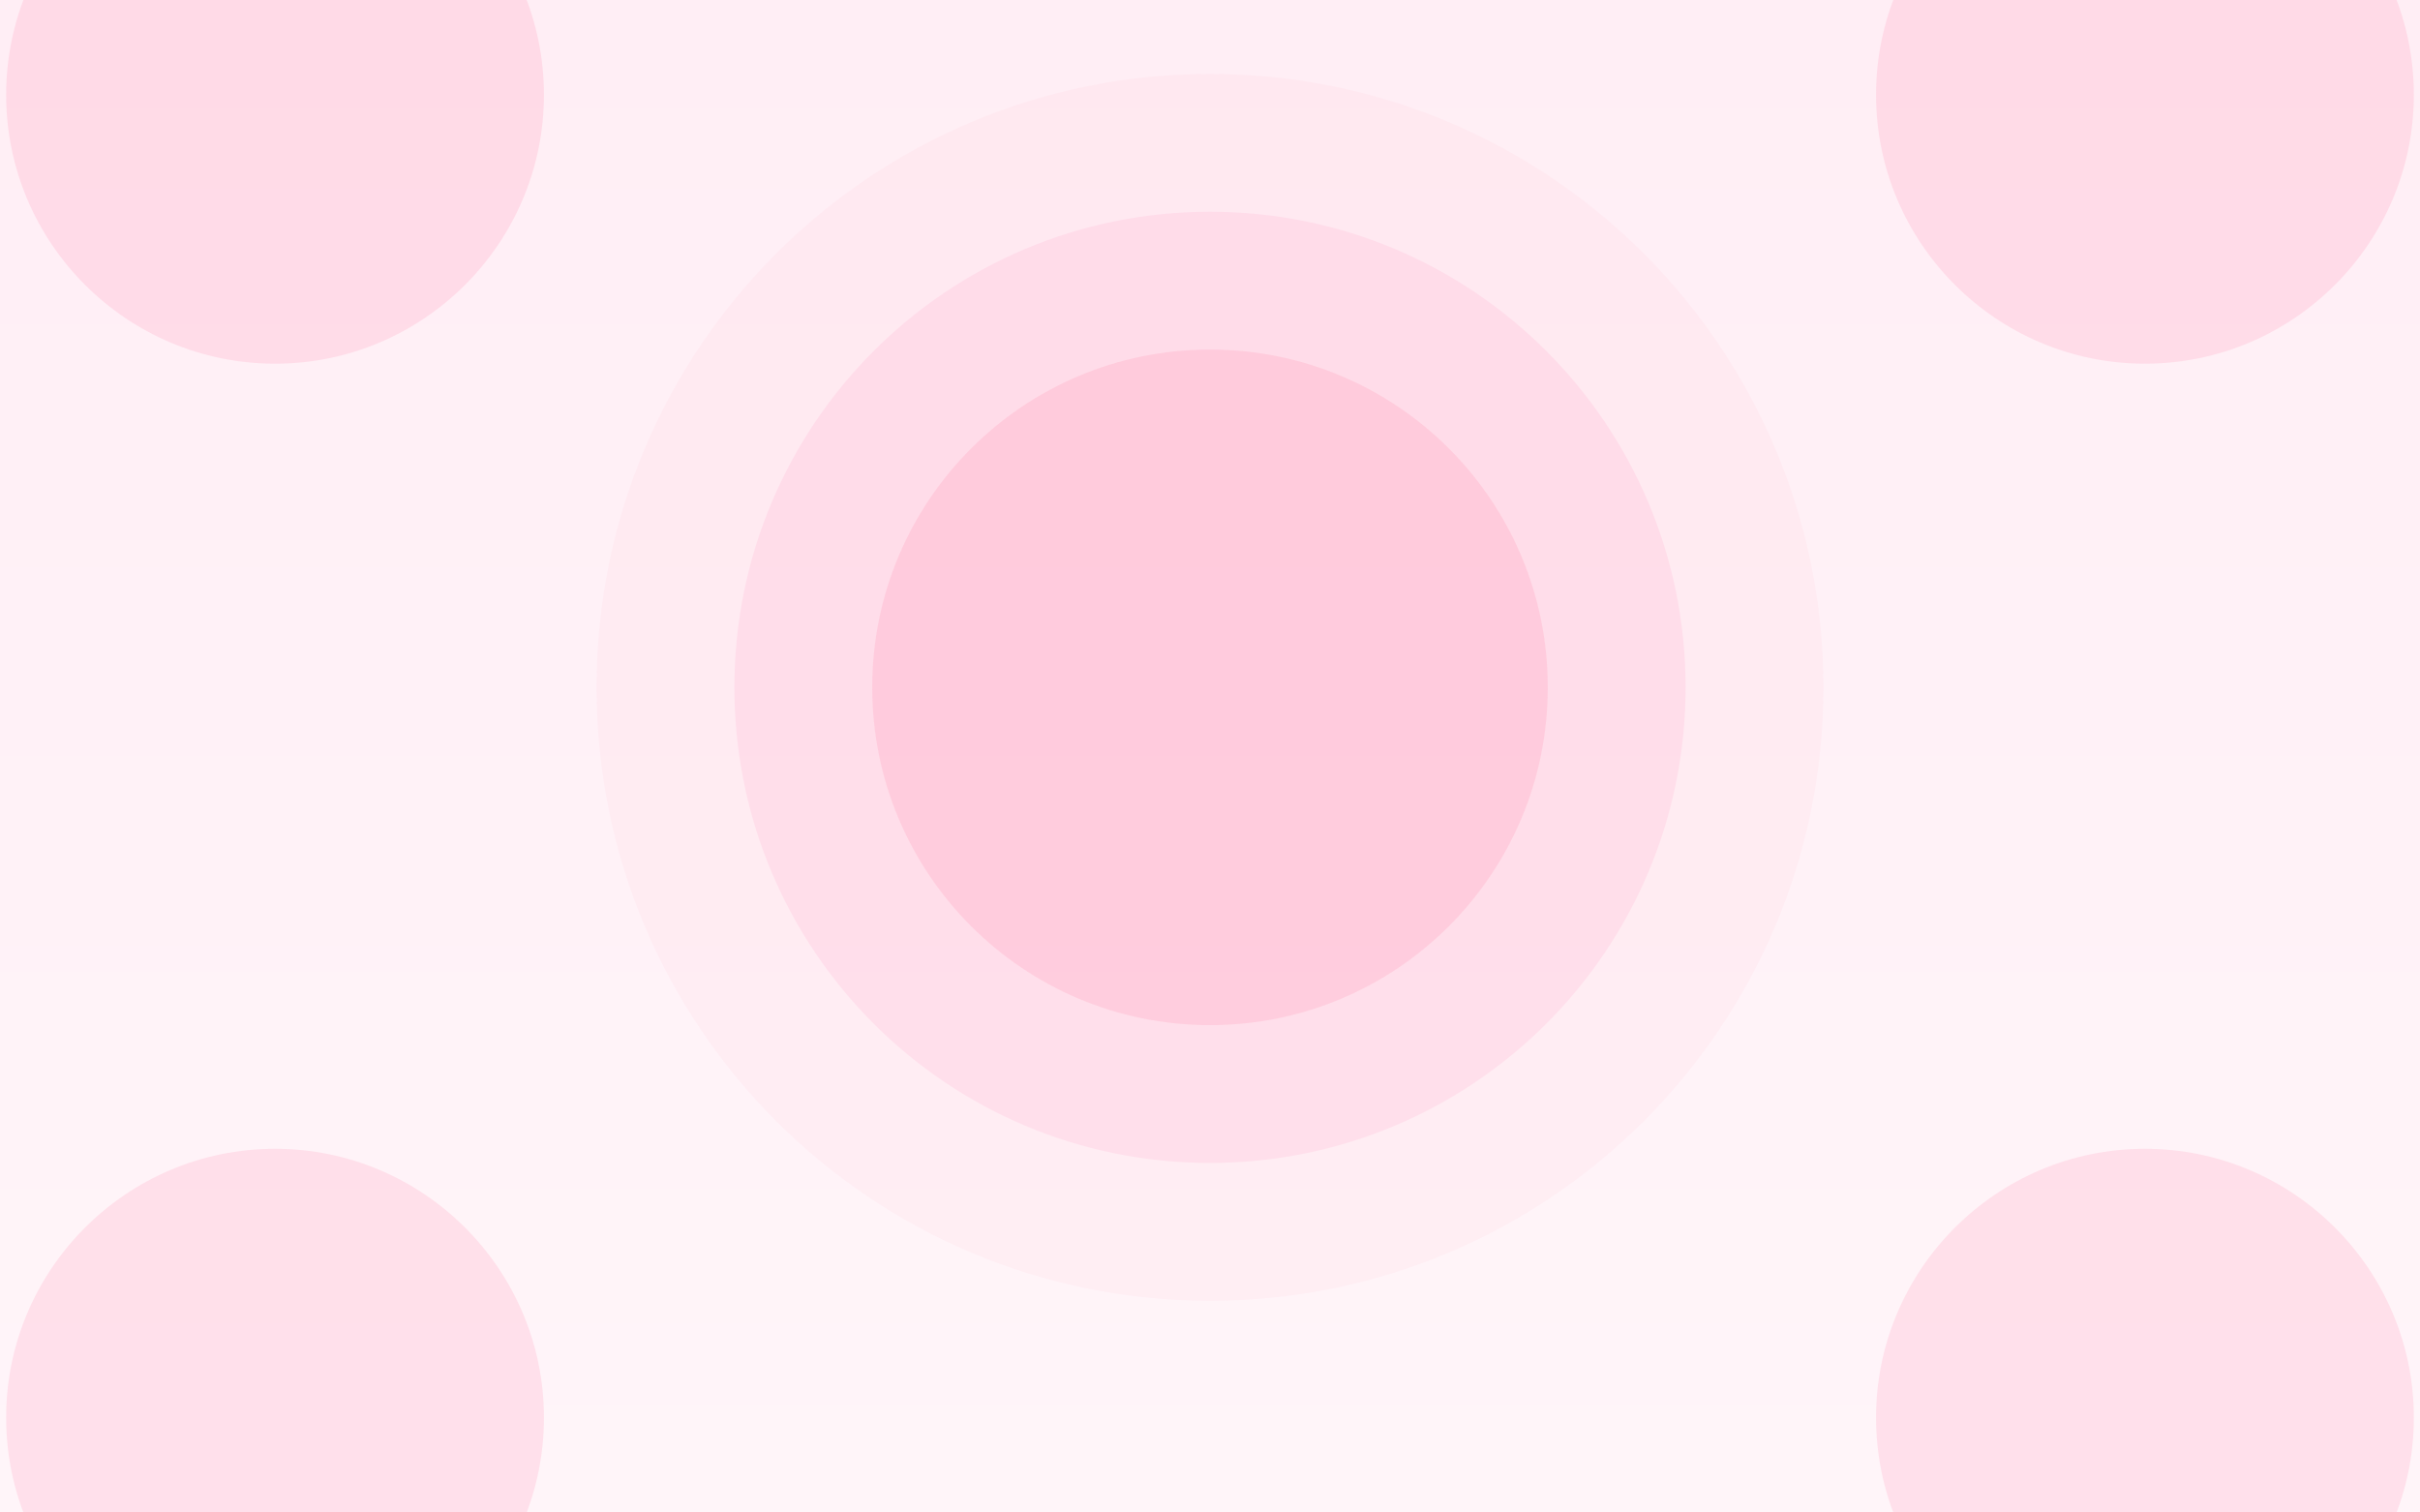 <?xml version="1.0" encoding="UTF-8"?>
<svg width="1440" height="900" viewBox="0 0 1440 900" fill="none" xmlns="http://www.w3.org/2000/svg">
  <rect width="1440" height="900" fill="#FFEEF5"/>
  <path d="M0 0L1440 0L1440 900L0 900L0 0Z" fill="url(#paint0_linear)"/>
  <g opacity="0.4">
    <path d="M1276.33 216.404C1364.55 216.404 1436.33 144.628 1436.33 56.404C1436.33 -31.82 1364.55 -103.596 1276.33 -103.596C1188.1 -103.596 1116.33 -31.82 1116.33 56.404C1116.33 144.628 1188.1 216.404 1276.33 216.404Z" fill="#FF6B9A" fill-opacity="0.2"/>
    <path d="M1276.33 216.404C1364.55 216.404 1436.33 144.628 1436.33 56.404C1436.33 -31.82 1364.55 -103.596 1276.33 -103.596C1188.1 -103.596 1116.33 -31.82 1116.33 56.404C1116.33 144.628 1188.1 216.404 1276.33 216.404Z" fill="#FF6B9A" fill-opacity="0.2"/>
  </g>
  <g opacity="0.4">
    <path d="M163.665 216.404C251.889 216.404 323.665 144.628 323.665 56.404C323.665 -31.82 251.889 -103.596 163.665 -103.596C75.441 -103.596 3.665 -31.82 3.665 56.404C3.665 144.628 75.441 216.404 163.665 216.404Z" fill="#FF6B9A" fill-opacity="0.2"/>
    <path d="M163.665 216.404C251.889 216.404 323.665 144.628 323.665 56.404C323.665 -31.82 251.889 -103.596 163.665 -103.596C75.441 -103.596 3.665 -31.82 3.665 56.404C3.665 144.628 75.441 216.404 163.665 216.404Z" fill="#FF6B9A" fill-opacity="0.2"/>
  </g>
  <g opacity="0.4">
    <path d="M163.665 1003.6C251.889 1003.6 323.665 931.824 323.665 843.6C323.665 755.376 251.889 683.6 163.665 683.6C75.441 683.6 3.665 755.376 3.665 843.6C3.665 931.824 75.441 1003.6 163.665 1003.6Z" fill="#FF6B9A" fill-opacity="0.2"/>
    <path d="M163.665 1003.6C251.889 1003.6 323.665 931.824 323.665 843.6C323.665 755.376 251.889 683.6 163.665 683.6C75.441 683.6 3.665 755.376 3.665 843.6C3.665 931.824 75.441 1003.6 163.665 1003.6Z" fill="#FF6B9A" fill-opacity="0.2"/>
  </g>
  <g opacity="0.4">
    <path d="M1276.33 1003.6C1364.55 1003.6 1436.33 931.824 1436.33 843.6C1436.33 755.376 1364.55 683.6 1276.33 683.6C1188.1 683.6 1116.33 755.376 1116.33 843.6C1116.33 931.824 1188.1 1003.6 1276.33 1003.6Z" fill="#FF6B9A" fill-opacity="0.2"/>
    <path d="M1276.33 1003.6C1364.55 1003.6 1436.33 931.824 1436.33 843.6C1436.33 755.376 1364.55 683.6 1276.33 683.6C1188.1 683.6 1116.33 755.376 1116.33 843.6C1116.33 931.824 1188.1 1003.6 1276.33 1003.6Z" fill="#FF6B9A" fill-opacity="0.2"/>
  </g>
  <path opacity="0.4" d="M720 610C831.046 610 921 520.046 921 409C921 297.954 831.046 208 720 208C608.954 208 519 297.954 519 409C519 520.046 608.954 610 720 610Z" fill="#FF6B9A" fill-opacity="0.2"/>
  <path opacity="0.4" d="M720 610C831.046 610 921 520.046 921 409C921 297.954 831.046 208 720 208C608.954 208 519 297.954 519 409C519 520.046 608.954 610 720 610Z" fill="#FF6B9A" fill-opacity="0.2"/>
  <path opacity="0.1" d="M720 692C876.355 692 1003 565.355 1003 409C1003 252.645 876.355 126 720 126C563.645 126 437 252.645 437 409C437 565.355 563.645 692 720 692Z" fill="#FF6B9A"/>
  <path opacity="0.05" d="M720 774C921.665 774 1085 610.665 1085 409C1085 207.335 921.665 44 720 44C518.335 44 355 207.335 355 409C355 610.665 518.335 774 720 774Z" fill="#FF6B9A"/>
  <defs>
    <linearGradient id="paint0_linear" x1="720" y1="0" x2="720" y2="900" gradientUnits="userSpaceOnUse">
      <stop stop-color="#FFEEF5"/>
      <stop offset="1" stop-color="#FFF5F9"/>
    </linearGradient>
  </defs>
</svg>
